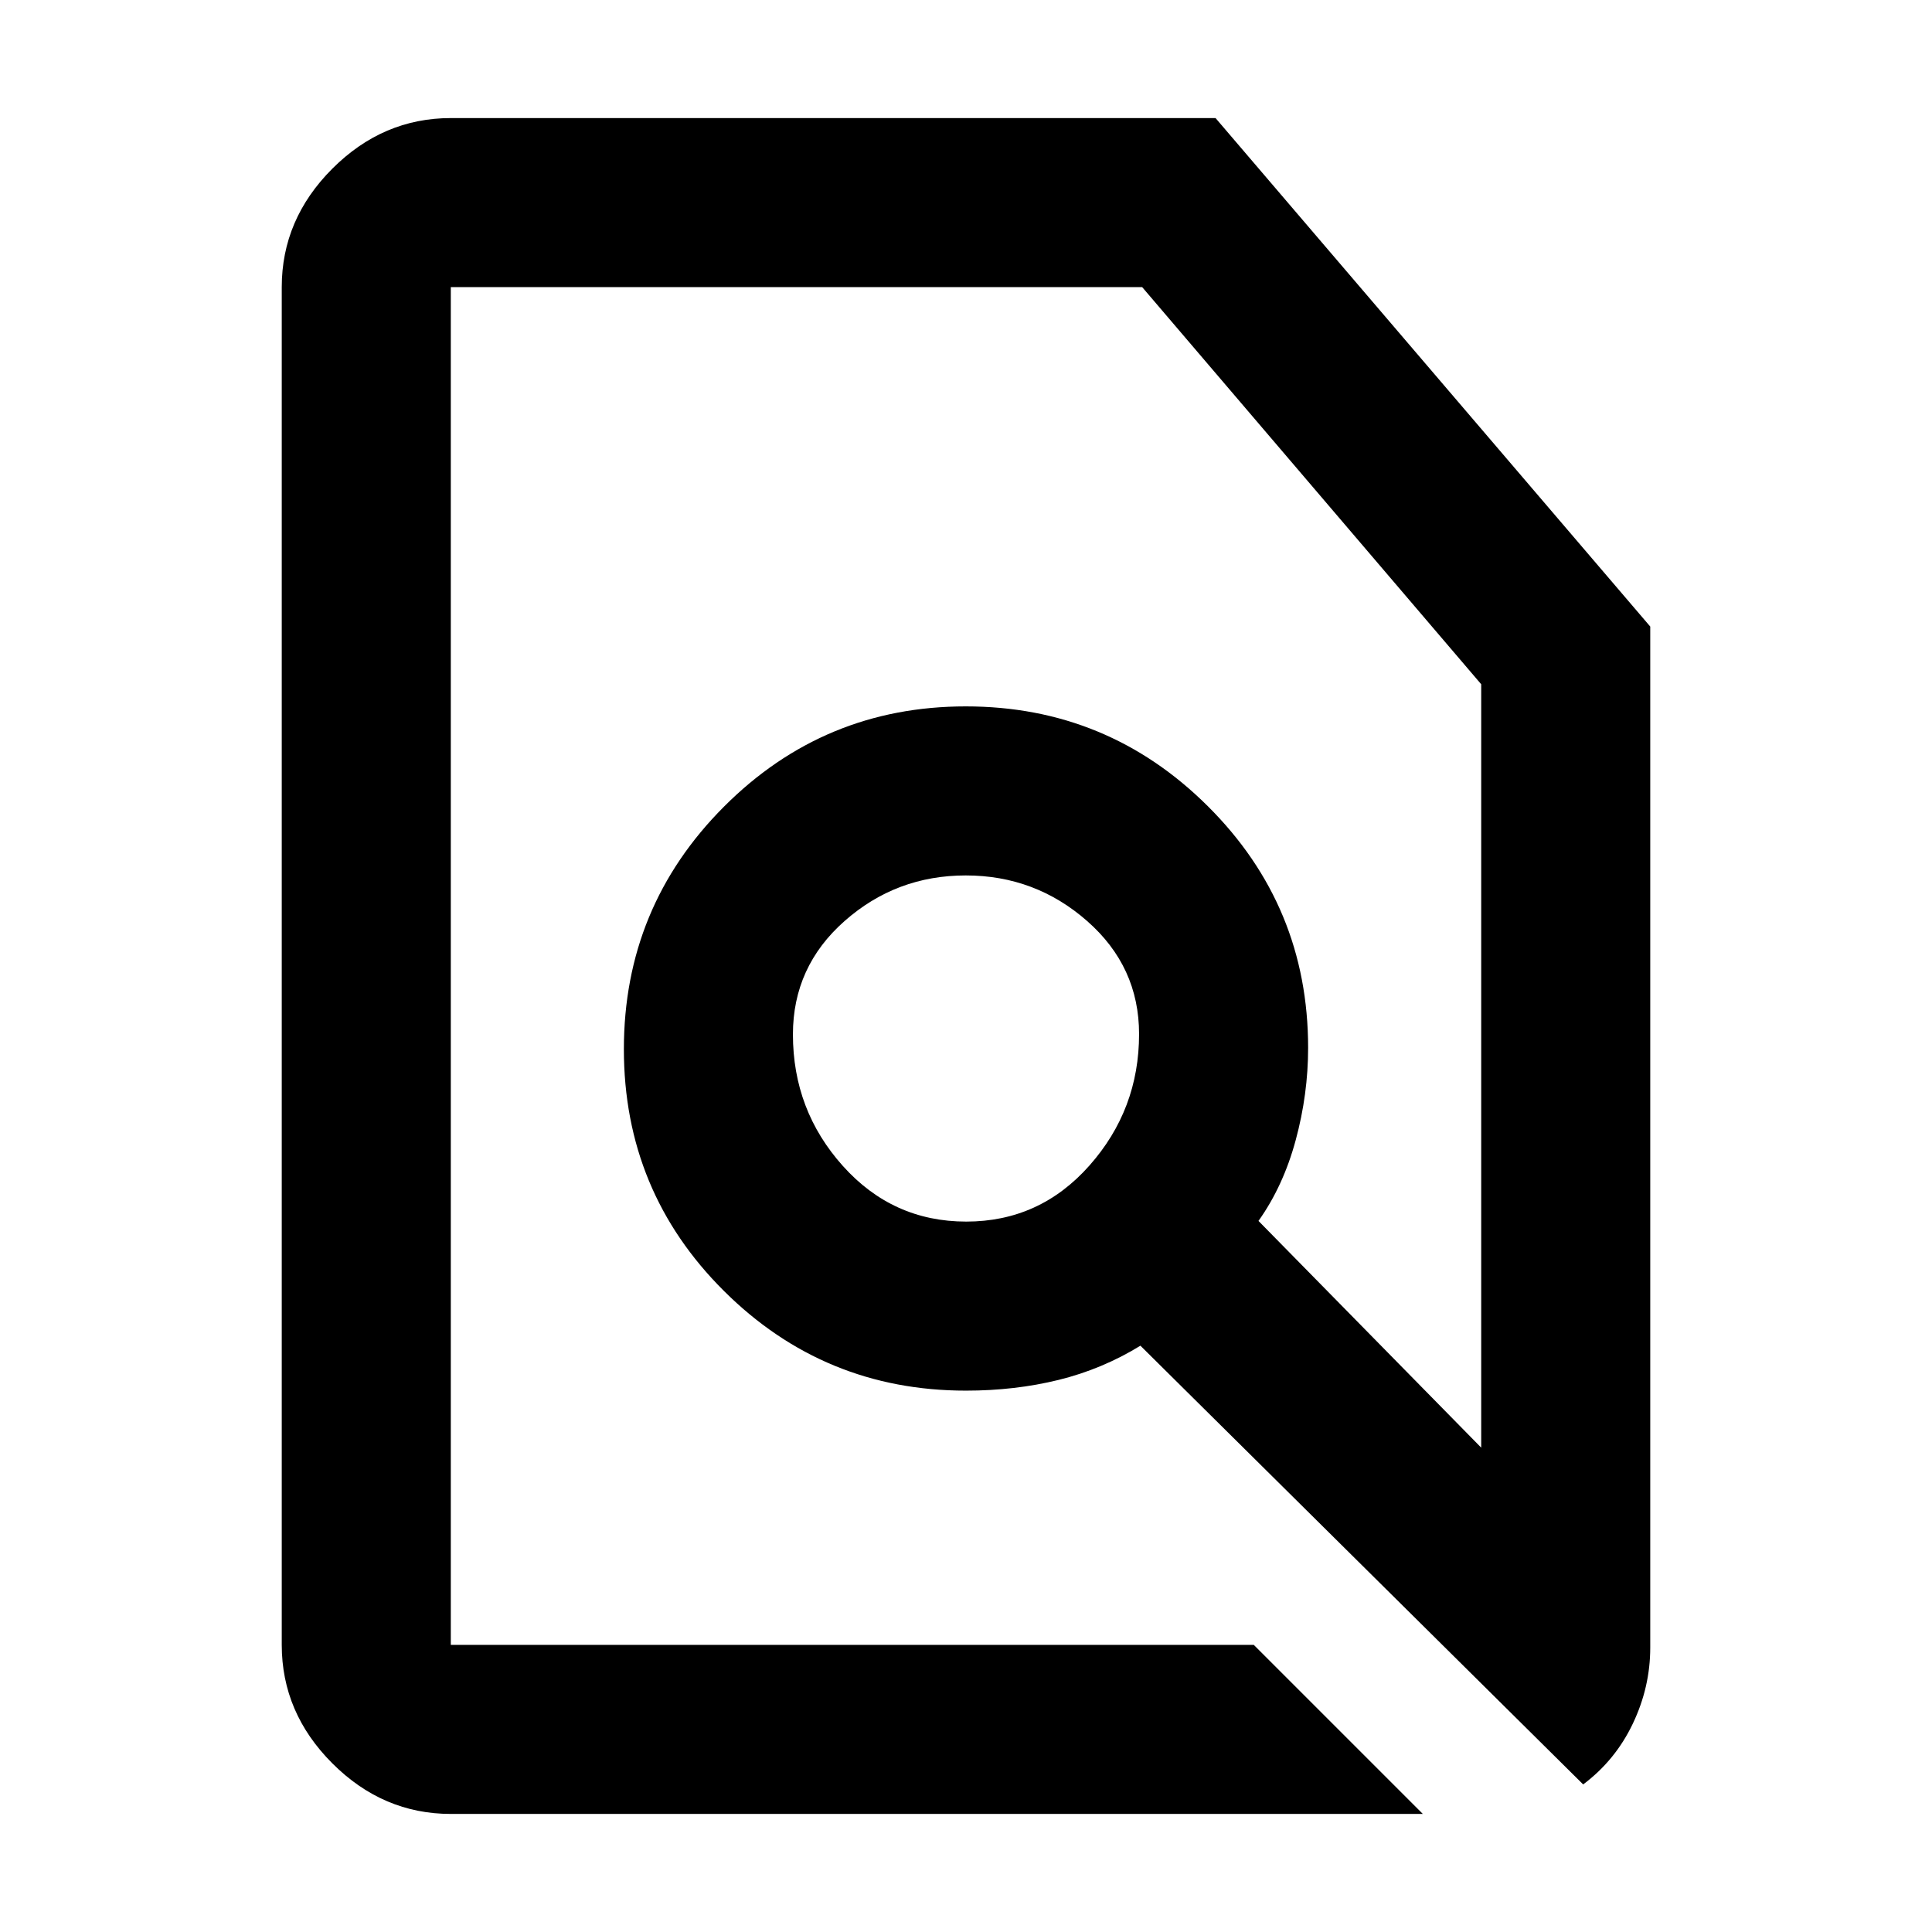 <svg xmlns="http://www.w3.org/2000/svg" height="40" viewBox="0 -960 960 960" width="40"><path d="m623-142.67 84 84H224q-33.73 0-58.86-25.13Q140-108.94 140-142.67v-674.66q0-33.73 25.14-58.87 25.13-25.13 58.86-25.13h380l216 252.66v507.34q0 19.64-8.67 37.82-8.66 18.18-24.66 30.18l-220-218q-19 11.66-40.66 17-21.67 5.33-46 5.33-70.49 0-120.25-49.5Q310-368 310-438.67q0-70.66 49.73-120.5Q409.45-609 479.89-609t120.28 49.6Q650-509.8 650-439.33q0 23.02-6.17 45.84-6.16 22.82-18.5 40.16L736-240.67V-620L567.54-817.33H224v674.66h399ZM480.12-353q36.55 0 61.21-27.85Q566-408.69 566-446.18q0-33.49-25.79-56.15Q514.42-525 479.88-525q-34.55 0-60.21 22.65Q394-479.7 394-446.01q0 37.68 24.79 65.34Q443.58-353 480.12-353Zm-.12-93.33Zm0 0Z"/></svg>
